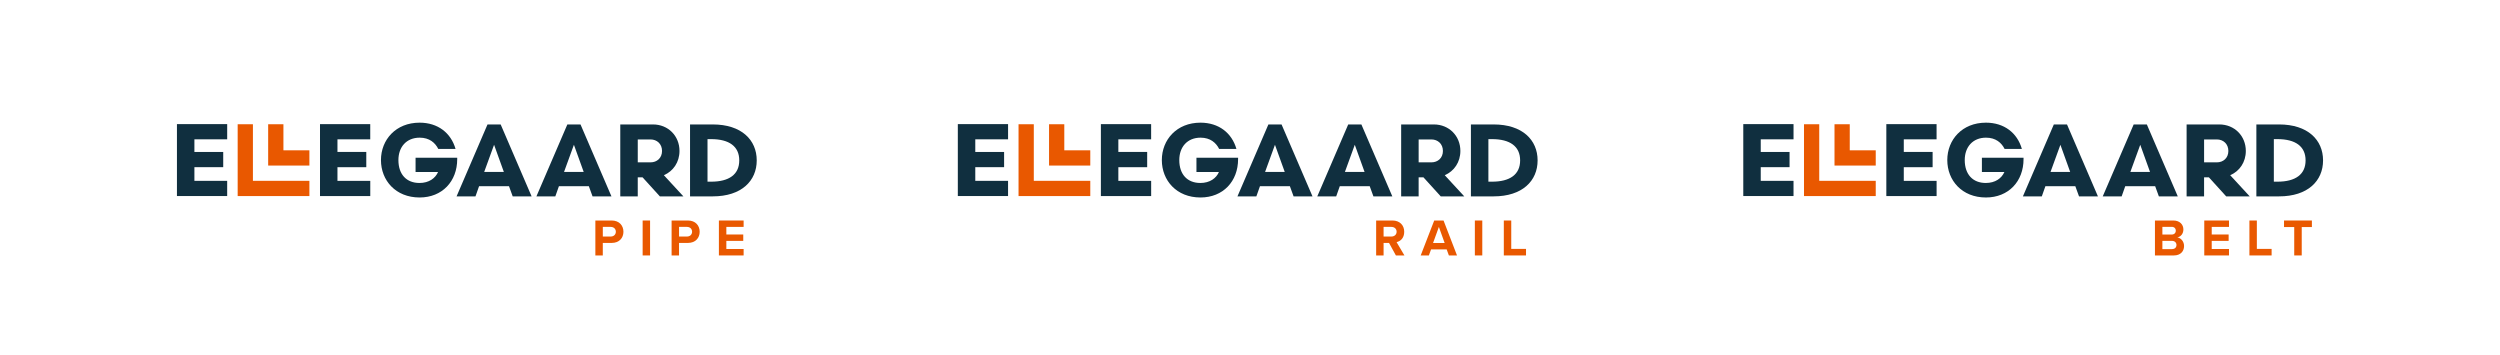 <?xml version="1.0" encoding="UTF-8"?><svg id="Layer_1" xmlns="http://www.w3.org/2000/svg" viewBox="0 0 1920 272.73"><defs><style>.cls-1{fill:#102f3f;}.cls-1,.cls-2{stroke-width:0px;}.cls-2{fill:#e95800;}</style></defs><path class="cls-1" d="m174.47,138.88v11.68h-38.58v-55.24h38.59v11.68h-25.18v9.71h22.13v11.68h-22.13v10.5h25.17Z"/><path class="cls-1" d="m284.37,138.88v11.68h-38.61v-55.24h38.59v11.68h-25.18v9.71h22.14v11.68h-22.14v10.5h25.19Z"/><path class="cls-1" d="m319.18,121.12h31.96v1.11c0,17.05-11.52,29.44-28.89,29.44-18.39,0-29.67-13.1-29.67-28.73s11.44-28.73,29.67-28.73c13.97,0,24.07,7.81,27.62,20.2h-13.26c-2.37-4.74-6.79-8.68-14.29-8.68-10.18,0-16.34,7.18-16.34,17.2,0,11.05,6.23,17.6,16.18,17.6,7.26,0,12.23-3.63,14.28-8.45h-17.28v-10.97Z"/><path class="cls-1" d="m390.9,143h-22.97l-2.76,7.81h-14.52l23.76-55.24h10.1l23.76,55.24h-14.52l-2.84-7.81Zm-19.02-10.97h15.07l-7.5-20.84-7.58,20.84Z"/><path class="cls-1" d="m452.22,143h-22.97l-2.76,7.81h-14.52l23.76-55.24h10.1l23.76,55.24h-14.52l-2.84-7.81Zm-19.02-10.97h15.07l-7.5-20.84-7.58,20.84Z"/><path class="cls-1" d="m493.52,136.21h-3.73v14.6h-13.42v-55.24h25.12c11.68,0,20.36,8.84,20.36,20.36,0,8.6-4.81,15.55-12,18.63l14.99,16.26h-18.07l-13.26-14.6Zm6.08-11.52c4.97,0,8.84-3.39,8.84-8.76s-3.87-8.84-8.84-8.84h-9.8v17.6h9.8Z"/><path class="cls-1" d="m547.39,95.57c22.1,0,33.78,11.92,33.78,27.62s-11.68,27.62-33.78,27.62h-17.44v-55.24h17.44Zm-1.26,43.96c13.81,0,21.62-5.53,21.62-16.34s-7.81-16.34-21.62-16.34h-2.76v32.67h2.76Z"/><polygon class="cls-2" points="194.24 138.87 194.24 95.42 182.53 95.42 182.53 150.58 237.62 150.58 237.62 138.87 194.24 138.87"/><polygon class="cls-2" points="217.67 115.44 217.67 95.42 205.95 95.42 205.95 127.15 237.62 127.15 237.62 115.44 217.67 115.44"/><path class="cls-2" d="m457.24,196.18v-26.83h12.55c5.83,0,9.01,3.94,9.01,8.65s-3.22,8.57-9.01,8.57h-6.84v9.61h-5.71Zm11.79-21.92h-6.07v7.4h6.07c2.25,0,3.94-1.45,3.94-3.7s-1.69-3.7-3.94-3.7Z"/><path class="cls-2" d="m493.55,196.18v-26.83h5.71v26.83h-5.71Z"/><path class="cls-2" d="m515.79,196.18v-26.83h12.55c5.83,0,9.01,3.94,9.01,8.65s-3.22,8.57-9.01,8.57h-6.84v9.61h-5.71Zm11.79-21.92h-6.07v7.4h6.07c2.25,0,3.94-1.45,3.94-3.7s-1.69-3.7-3.94-3.7Z"/><path class="cls-2" d="m552.11,196.18v-26.83h18.99v4.91h-13.27v5.83h12.99v4.91h-12.99v6.23h13.27v4.95h-18.99Z"/><path class="cls-1" d="m774.19,138.88v11.68h-38.58v-55.24h38.59v11.68h-25.18v9.71h22.13v11.68h-22.13v10.5h25.17Z"/><path class="cls-1" d="m884.09,138.88v11.68h-38.61v-55.24h38.59v11.68h-25.18v9.71h22.14v11.68h-22.14v10.5h25.19Z"/><path class="cls-1" d="m918.89,121.12h31.96v1.11c0,17.05-11.52,29.44-28.89,29.44-18.39,0-29.67-13.1-29.67-28.73s11.44-28.73,29.67-28.73c13.97,0,24.07,7.81,27.62,20.2h-13.26c-2.37-4.74-6.79-8.68-14.29-8.68-10.18,0-16.34,7.18-16.34,17.2,0,11.05,6.23,17.6,16.18,17.6,7.26,0,12.23-3.63,14.28-8.45h-17.28v-10.97Z"/><path class="cls-1" d="m990.62,143h-22.97l-2.76,7.81h-14.52l23.76-55.24h10.1l23.76,55.24h-14.52l-2.84-7.81Zm-19.02-10.97h15.07l-7.5-20.84-7.58,20.84Z"/><path class="cls-1" d="m1051.93,143h-22.97l-2.76,7.81h-14.52l23.76-55.24h10.1l23.76,55.24h-14.52l-2.84-7.81Zm-19.02-10.97h15.07l-7.5-20.84-7.58,20.84Z"/><path class="cls-1" d="m1093.24,136.21h-3.73v14.6h-13.42v-55.24h25.12c11.68,0,20.36,8.84,20.36,20.36,0,8.6-4.81,15.55-12,18.63l14.99,16.26h-18.07l-13.26-14.6Zm6.08-11.52c4.97,0,8.84-3.39,8.84-8.76s-3.87-8.84-8.84-8.84h-9.8v17.6h9.8Z"/><path class="cls-1" d="m1147.1,95.57c22.1,0,33.78,11.92,33.78,27.62s-11.68,27.62-33.78,27.62h-17.44v-55.24h17.44Zm-1.26,43.96c13.81,0,21.62-5.53,21.62-16.34s-7.81-16.34-21.62-16.34h-2.76v32.67h2.76Z"/><polygon class="cls-2" points="793.96 138.87 793.96 95.42 782.24 95.42 782.24 150.58 837.34 150.58 837.34 138.87 793.96 138.87"/><polygon class="cls-2" points="817.38 115.44 817.38 95.42 805.67 95.42 805.67 127.15 837.34 127.15 837.34 115.44 817.38 115.44"/><path class="cls-2" d="m1072.04,196.18l-5.27-9.61h-4.18v9.61h-5.71v-26.83h12.55c5.59,0,9.01,3.66,9.01,8.65s-2.98,7.28-5.87,7.96l6.03,10.22h-6.56Zm-3.46-21.92h-5.99v7.4h5.99c2.29,0,4.02-1.45,4.02-3.7s-1.73-3.7-4.02-3.7Z"/><path class="cls-2" d="m1112.74,196.18l-1.69-4.63h-11.99l-1.69,4.63h-6.27l10.38-26.83h7.16l10.34,26.83h-6.23Zm-7.68-21.88l-4.46,12.31h8.89l-4.42-12.31Z"/><path class="cls-2" d="m1132.69,196.18v-26.83h5.71v26.83h-5.71Z"/><path class="cls-2" d="m1154.93,196.18v-26.83h5.71v21.8h11.34v5.03h-17.05Z"/><path class="cls-1" d="m1377.42,138.88v11.68h-38.58v-55.24h38.59v11.68h-25.18v9.71h22.13v11.68h-22.13v10.5h25.17Z"/><path class="cls-1" d="m1487.31,138.88v11.68h-38.61v-55.24h38.59v11.68h-25.18v9.71h22.14v11.68h-22.14v10.5h25.19Z"/><path class="cls-1" d="m1522.12,121.12h31.96v1.11c0,17.05-11.52,29.44-28.89,29.44-18.39,0-29.67-13.1-29.67-28.73s11.44-28.73,29.67-28.73c13.97,0,24.07,7.81,27.62,20.2h-13.26c-2.37-4.74-6.79-8.68-14.29-8.68-10.18,0-16.34,7.18-16.34,17.2,0,11.05,6.23,17.6,16.18,17.6,7.26,0,12.23-3.63,14.28-8.45h-17.28v-10.97Z"/><path class="cls-1" d="m1593.84,143h-22.97l-2.76,7.81h-14.52l23.76-55.24h10.1l23.76,55.24h-14.52l-2.84-7.81Zm-19.02-10.97h15.07l-7.5-20.84-7.58,20.84Z"/><path class="cls-1" d="m1655.16,143h-22.97l-2.76,7.81h-14.52l23.76-55.24h10.1l23.76,55.24h-14.52l-2.84-7.81Zm-19.02-10.97h15.07l-7.5-20.84-7.58,20.84Z"/><path class="cls-1" d="m1696.46,136.21h-3.73v14.6h-13.42v-55.24h25.12c11.68,0,20.36,8.84,20.36,20.36,0,8.6-4.81,15.55-12,18.63l14.99,16.26h-18.07l-13.26-14.6Zm6.08-11.52c4.97,0,8.84-3.39,8.84-8.76s-3.87-8.84-8.84-8.84h-9.8v17.6h9.8Z"/><path class="cls-1" d="m1750.33,95.57c22.1,0,33.78,11.92,33.78,27.62s-11.68,27.62-33.78,27.62h-17.44v-55.24h17.44Zm-1.26,43.96c13.81,0,21.62-5.53,21.62-16.34s-7.81-16.34-21.62-16.34h-2.76v32.67h2.76Z"/><polygon class="cls-2" points="1397.18 138.87 1397.18 95.42 1385.47 95.42 1385.47 150.58 1440.57 150.58 1440.57 138.87 1397.18 138.87"/><polygon class="cls-2" points="1420.61 115.44 1420.61 95.42 1408.9 95.42 1408.9 127.15 1440.57 127.15 1440.57 115.44 1420.61 115.44"/><path class="cls-2" d="m1655,196.18v-26.83h14.12c5.11,0,7.72,3.26,7.72,6.84,0,3.38-2.09,5.63-4.63,6.15,2.86.44,5.15,3.22,5.15,6.6,0,4.02-2.7,7.24-7.8,7.24h-14.56Zm5.71-16.05h7.16c1.93,0,3.14-1.25,3.14-2.98s-1.21-2.94-3.14-2.94h-7.16v5.91Zm0,11.18h7.36c2.17,0,3.46-1.25,3.46-3.18,0-1.69-1.21-3.14-3.46-3.14h-7.36v6.32Z"/><path class="cls-2" d="m1692.88,196.18v-26.83h18.99v4.91h-13.27v5.83h12.99v4.91h-12.99v6.23h13.27v4.95h-18.99Z"/><path class="cls-2" d="m1727.55,196.18v-26.83h5.71v21.8h11.34v5.03h-17.05Z"/><path class="cls-2" d="m1761.97,196.18v-21.8h-7.84v-5.03h21.4v5.03h-7.8v21.8h-5.75Z"/></svg>